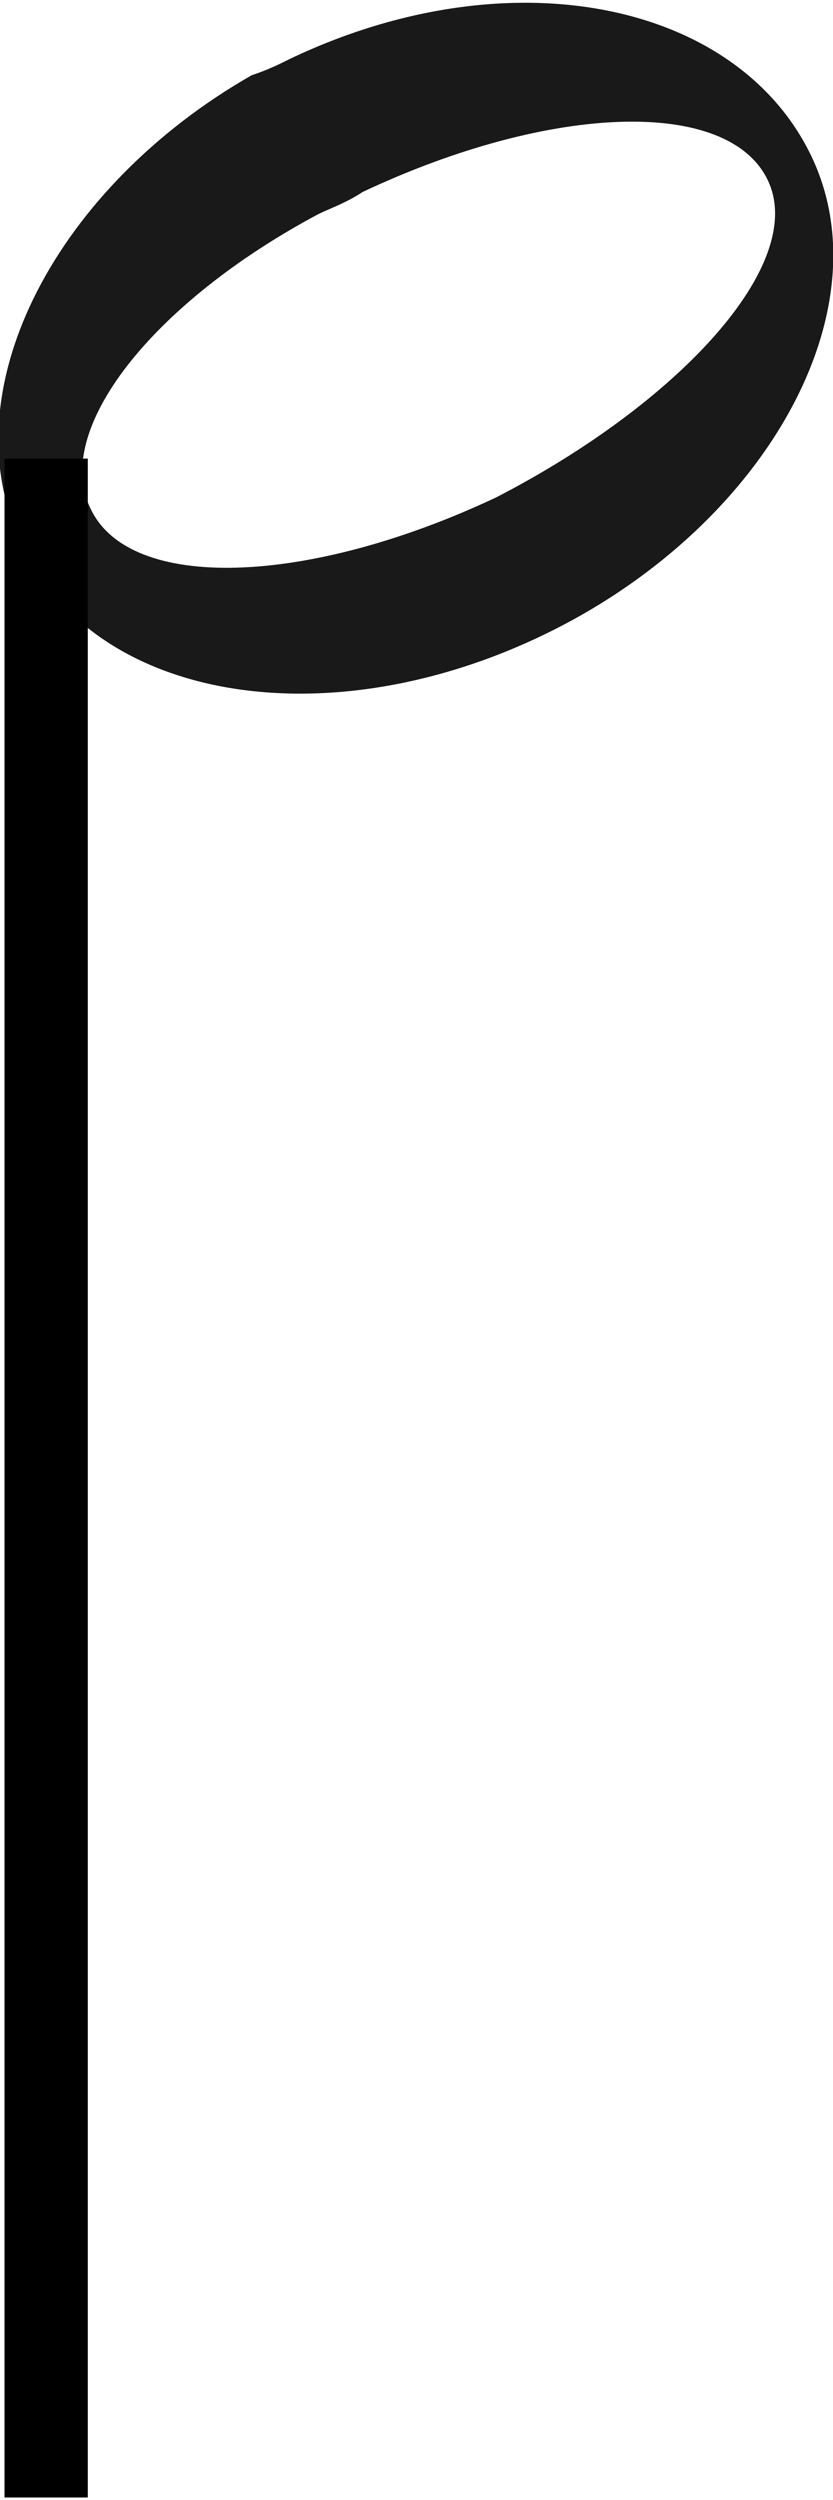 <?xml version="1.0" encoding="utf-8"?>
<!-- Generator: Adobe Illustrator 24.0.1, SVG Export Plug-In . SVG Version: 6.00 Build 0)  -->
<svg version="1.1" id="svg1463" xmlns:svg="http://www.w3.org/2000/svg"
	 xmlns="http://www.w3.org/2000/svg" xmlns:xlink="http://www.w3.org/1999/xlink" x="0px" y="0px" viewBox="0 0 15 45"
	 style="enable-background:new 0 0 15 45;" xml:space="preserve">
<style type="text/css">
	.st0{opacity:0.9;fill-rule:evenodd;clip-rule:evenodd;enable-background:new    ;}
	.st1{fill:none;stroke:#000000;stroke-width:1.5;}
</style>
<g id="g10997" transform="matrix(-1,0,0,-1,247.831,258.855)">
	<path id="path10999" class="st0" d="M243.3,257.5c3.5-2,5.4-5.6,4.2-8.3c-1.2-2.9-5.4-3.7-9.4-1.8c-4,1.9-6.2,5.8-4.9,8.6
		s5.4,3.7,9.4,1.8C242.8,257.7,243,257.6,243.3,257.5z M242.1,255c-0.2,0.1-0.5,0.2-0.8,0.4c-3.4,1.6-6.6,1.7-7.3,0.2s1.6-4,4.9-5.7
		c3.4-1.6,6.6-1.7,7.3-0.2C246.9,251.1,245.1,253.4,242.1,255z"/>
	<path id="path11001" class="st1" d="M247,250.6v-36.7"/>
</g>
</svg>
